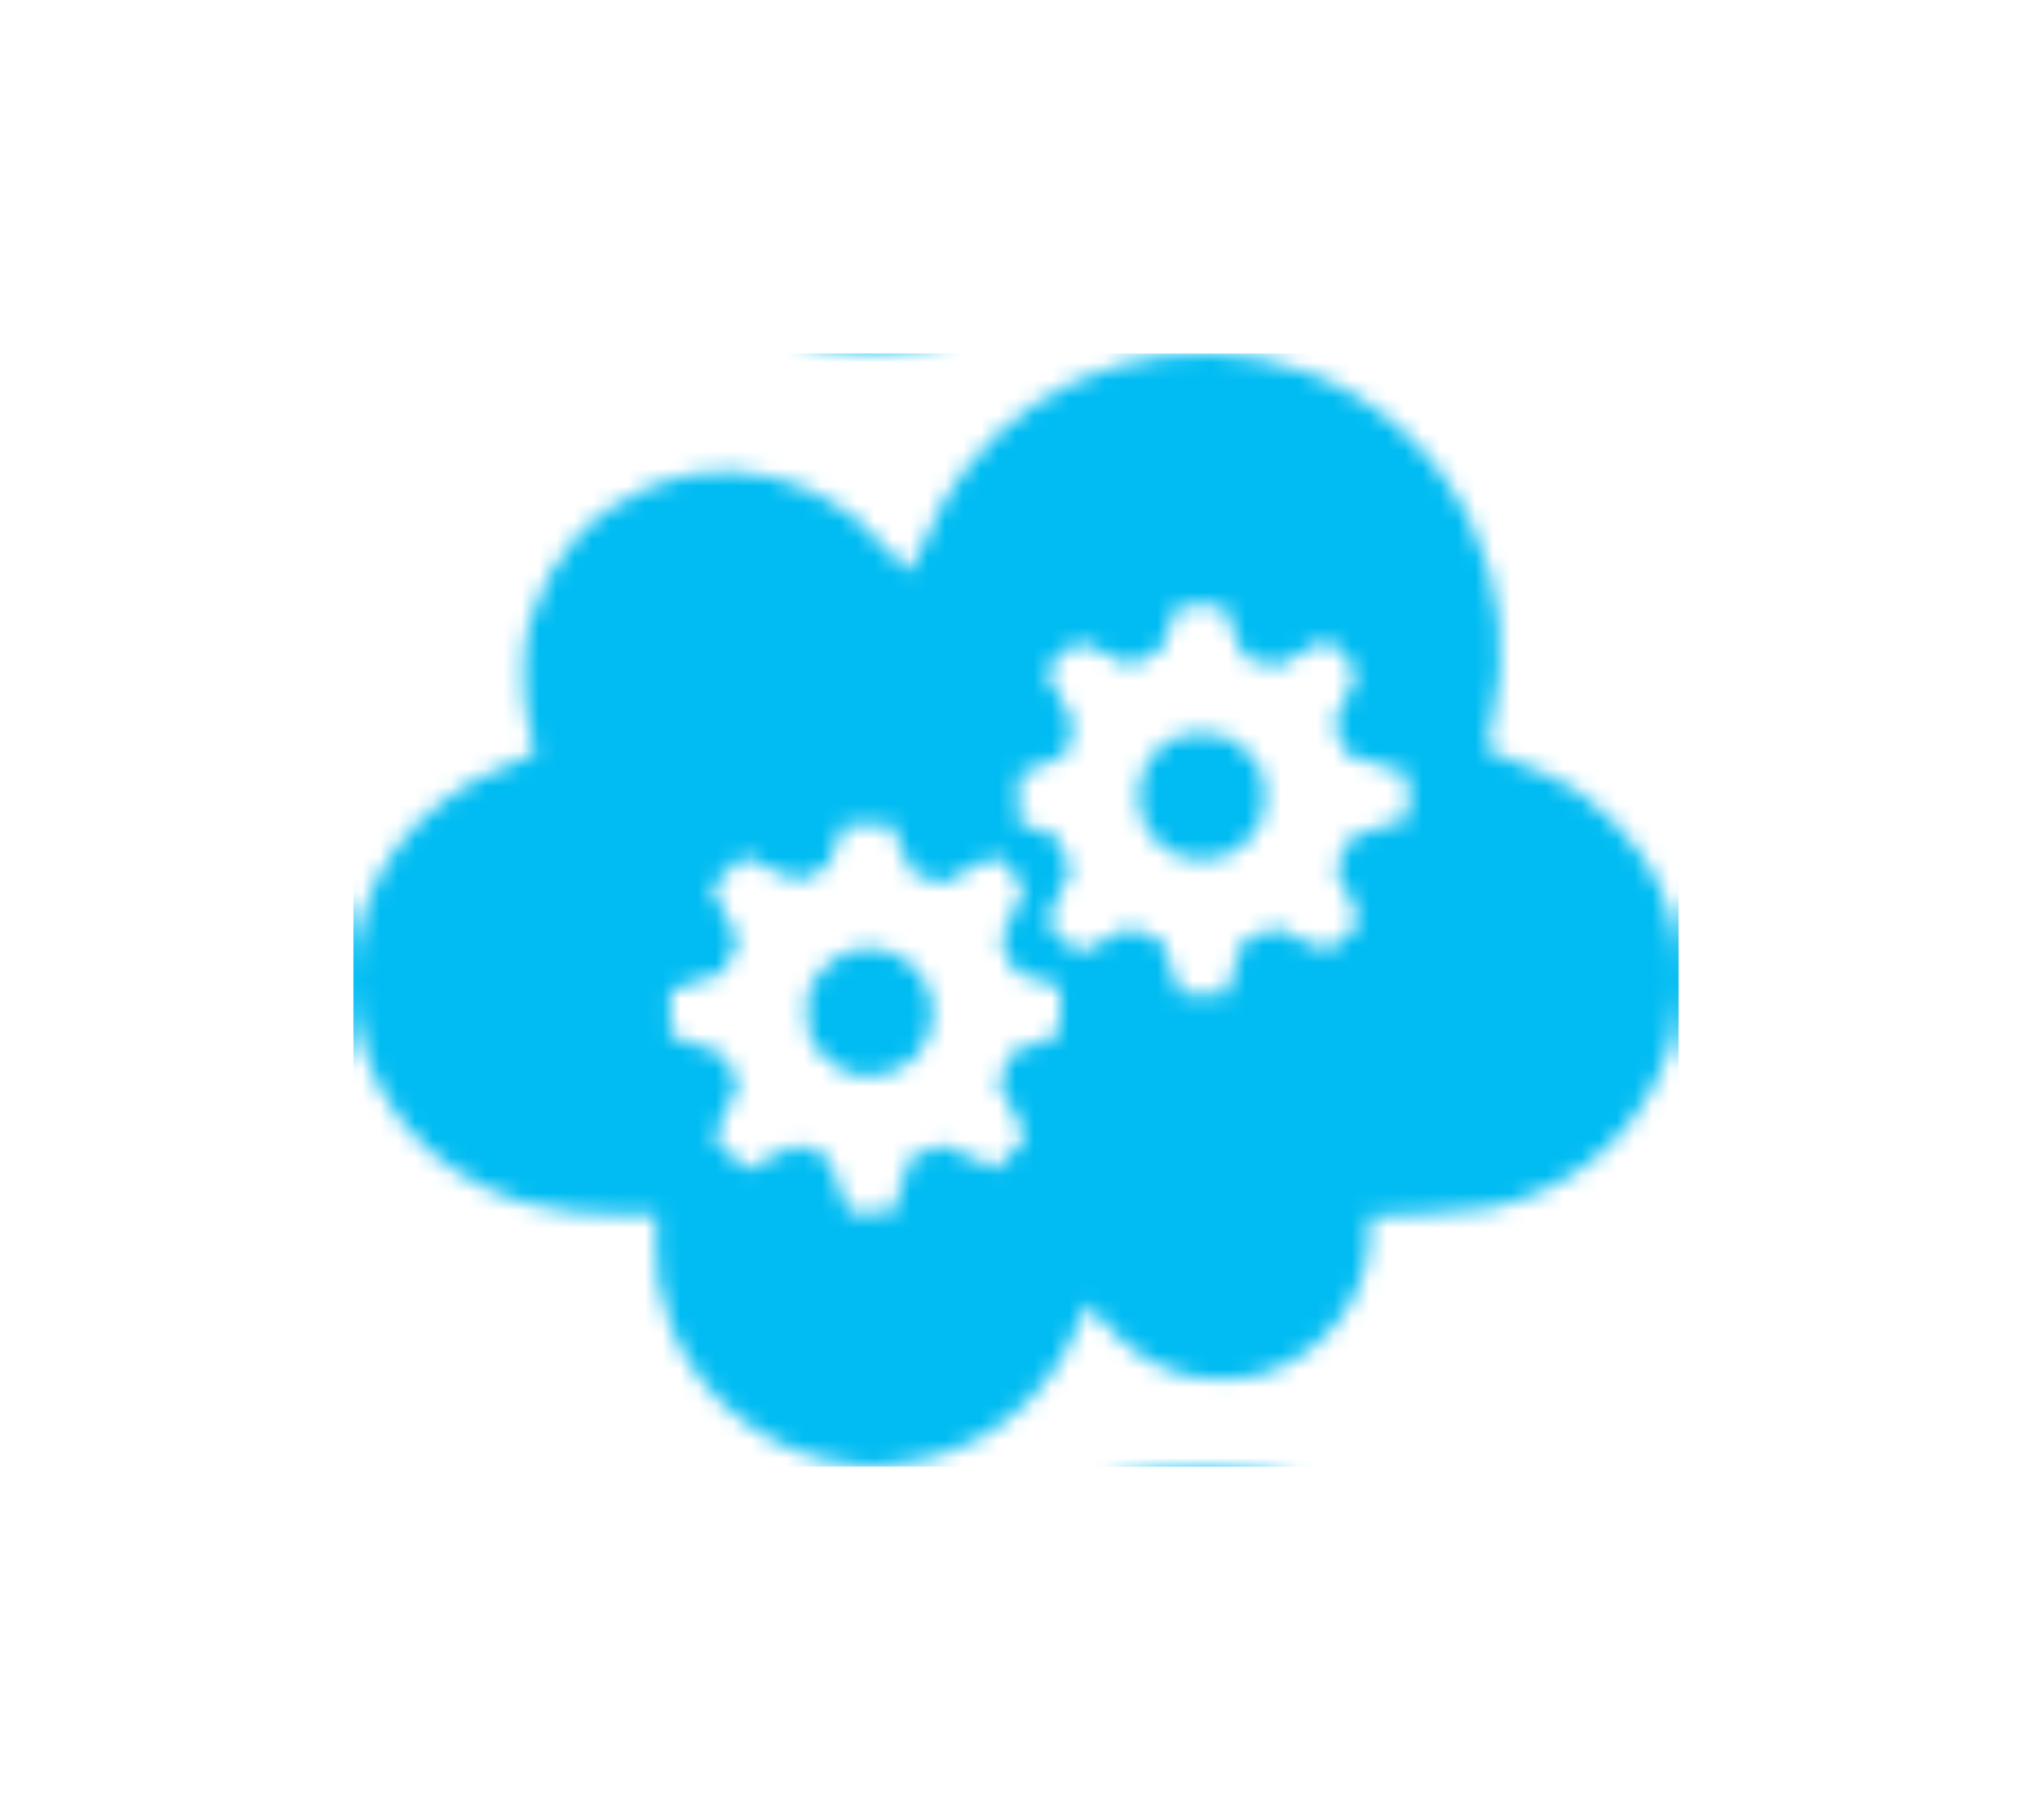 <svg xmlns="http://www.w3.org/2000/svg" xmlns:xlink="http://www.w3.org/1999/xlink" id="processonSvg1000" viewBox="94.514 170.288 115.0 103.0" width="115.0" height="103.0"><defs id="ProcessOnDefs1001"><pattern id="ProcessOnPattern1007" patternUnits="userSpaceOnUse" width="75.0" height="63.0" patternTransform="matrix(1.0,0.0,0.0,1.0,0.0,0.0)"><svg version="1.1" id="图层_1" xmlns:dc="http://purl.org/dc/elements/1.1/" xmlns:cc="http://creativecommons.org/ns#" xmlns:rdf="http://www.w3.org/1999/02/22-rdf-syntax-ns#" xmlns="http://www.w3.org/2000/svg" xmlns:xlink="http://www.w3.org/1999/xlink" x="0px" y="0px" width="75px" height="63px" viewBox="0 0 75 63" enable-background="new 0 0 75 63" xml:space="preserve"> <path fill="#00BCF2" d="M28.141,62.866c-4.394-0.461-8.438-3.53-10.125-7.678c-0.67-1.65-1.002-3.521-0.912-5.135l0.072-1.285 l-1.49-0.001c-2.241,0-4.483-0.254-5.925-0.671C3.863,46.39,0,41.396,0,35.474c0-5.502,3.367-10.146,8.87-12.233 c1.24-0.472,1.431-0.588,1.374-0.841c-0.036-0.162-0.185-0.79-0.33-1.395c-0.406-1.691-0.373-4.451,0.071-5.873 c1.141-3.661,3.426-6.206,6.848-7.628c2.98-1.239,6.227-1.115,9.281,0.355c1.624,0.781,2.752,1.679,4.157,3.306 c0.591,0.686,1.122,1.228,1.181,1.204c0.058-0.023,0.406-0.717,0.772-1.542c0.974-2.196,1.354-2.875,2.34-4.182 c4.42-5.859,12.328-8.161,19.306-5.618c4.063,1.48,7.389,4.492,9.326,8.446c1.761,3.588,2.186,7.524,1.244,11.483 c-0.164,0.687-0.297,1.329-0.297,1.426s0.578,0.366,1.287,0.595c1.412,0.457,2.982,1.198,4.008,1.893 c1.106,0.75,2.799,2.463,3.537,3.584c1.547,2.345,2.139,4.595,2.006,7.607c-0.099,2.284-0.326,3.196-1.271,5.143 c-1.816,3.728-5.341,6.374-9.593,7.201c-0.685,0.132-2.411,0.275-3.91,0.322l-2.686,0.085v0.976c0,3.51-2.537,6.857-6.031,7.959 c-1.237,0.388-3.27,0.417-4.494,0.064c-1.87-0.541-3.245-1.482-4.789-3.279l-0.664-0.773l-0.497,1.201 c-1.856,4.49-5.641,7.38-10.356,7.903c-0.771,0.086-1.42,0.146-1.443,0.137C29.223,62.987,28.726,62.928,28.141,62.866 L28.141,62.866z M31.019,47.069l0.476-1.554l0.808-0.356c0.445-0.195,0.896-0.356,1.003-0.356s0.846,0.304,1.641,0.675l1.446,0.675 l0.838-0.933l0.838-0.933l-0.776-1.469l-0.776-1.469l0.331-0.866l0.331-0.867l1.38-0.549l1.385-0.55l0.041-1.327l0.041-1.329 l-1.279-0.413l-1.281-0.415l-0.418-0.918l-0.417-0.918l0.664-1.417c0.364-0.779,0.662-1.493,0.662-1.585 c0-0.092-0.366-0.528-0.814-0.97l-0.814-0.803l-1.506,0.794l-1.505,0.793l-0.732-0.244c-0.403-0.136-0.818-0.301-0.924-0.367 c-0.105-0.066-0.413-0.71-0.684-1.431l-0.493-1.309h-1.366H27.75l-0.438,1.225c-0.438,1.224-0.439,1.225-1.242,1.58 c-0.441,0.194-0.877,0.354-0.968,0.354s-0.814-0.311-1.606-0.689l-1.441-0.689l-0.889,0.887l-0.889,0.887l0.75,1.492l0.75,1.492 l-0.419,0.919l-0.42,0.918l-1.494,0.507l-1.494,0.507v1.279v1.281l1.435,0.471c0.789,0.259,1.506,0.546,1.595,0.638 c0.088,0.092,0.3,0.515,0.471,0.938l0.311,0.772l-0.681,1.478L20.4,44.381l0.914,0.908l0.914,0.908l1.356-0.701 c0.746-0.389,1.432-0.702,1.522-0.698c0.091,0.002,0.53,0.166,0.976,0.363l0.81,0.357l0.564,1.552l0.563,1.552h1.263h1.263 L31.019,47.069L31.019,47.069z M28.521,40.884c-0.76-0.127-1.937-0.975-2.402-1.727c-0.402-0.65-0.446-0.845-0.445-1.911 c0-1.029,0.052-1.264,0.387-1.772c1.105-1.688,2.937-2.278,4.613-1.486c3.346,1.58,2.556,6.517-1.104,6.895 C29.208,40.919,28.734,40.921,28.521,40.884L28.521,40.884z M49.867,34.755l0.494-1.528l0.934-0.368l0.934-0.369l1.334,0.648 c0.732,0.354,1.422,0.646,1.53,0.646c0.251,0,1.843-1.438,1.843-1.667c0-0.094-0.306-0.804-0.677-1.578l-0.676-1.409l0.449-0.892 l0.45-0.892l1.629-0.542l1.63-0.541l-0.043-1.254l-0.042-1.253l-1.682-0.492c-0.926-0.271-1.727-0.543-1.779-0.605 c-0.053-0.062-0.229-0.478-0.396-0.924l-0.3-0.811l0.644-1.377c0.354-0.757,0.646-1.451,0.646-1.543 c0-0.091-0.381-0.541-0.847-0.999l-0.846-0.833l-1.449,0.782l-1.449,0.782l-0.912-0.296l-0.913-0.295l-0.565-1.448l-0.564-1.448 h-1.289h-1.292l-0.229,0.624c-0.125,0.343-0.347,0.945-0.49,1.339c-0.241,0.667-0.316,0.738-1.155,1.072l-0.896,0.356l-1.373-0.667 c-0.756-0.368-1.445-0.667-1.537-0.667c-0.088,0-0.533,0.38-0.988,0.844l-0.827,0.845l0.794,1.396 c0.436,0.768,0.793,1.485,0.794,1.593c0,0.109-0.101,0.547-0.224,0.974L40.3,22.73l-1.319,0.553l-1.317,0.552v1.355v1.356 l1.088,0.416l1.089,0.414l0.376,0.917l0.377,0.916l-0.685,1.485l-0.687,1.488l0.889,0.886l0.891,0.888l1.459-0.73l1.458-0.729 l0.901,0.359l0.9,0.358l0.549,1.534l0.545,1.534h1.279h1.28L49.867,34.755L49.867,34.755z M46.561,28.368 c-1.322-0.6-2.125-1.855-2.125-3.324c0-1.381,0.748-2.624,1.961-3.257c0.623-0.325,1.888-0.413,2.701-0.188 c0.943,0.264,2.153,1.451,2.398,2.357c0.212,0.783,0.109,2.124-0.205,2.736c-0.335,0.645-1.1,1.363-1.783,1.674 C48.729,28.722,47.34,28.722,46.561,28.368L46.561,28.368z"/> </svg> </pattern></defs><g id="ProcessOnG1002"><path id="ProcessOnPath1003" d="M94.514 170.288H209.514V273.288H94.514V170.288Z" fill="none"/><g id="ProcessOnG1004"><g id="ProcessOnG1005" transform="matrix(1.0,0.0,0.0,1.0,114.514,190.288)" opacity="1.0"><path id="ProcessOnPath1006" d="M0.0 0.0L75.0 0.0L75.0 63.0L0.0 63.0Z" stroke="#323232" stroke-width="0.0" stroke-dasharray="none" opacity="1.0" fill="url(#ProcessOnPattern1007)"/></g></g></g></svg>